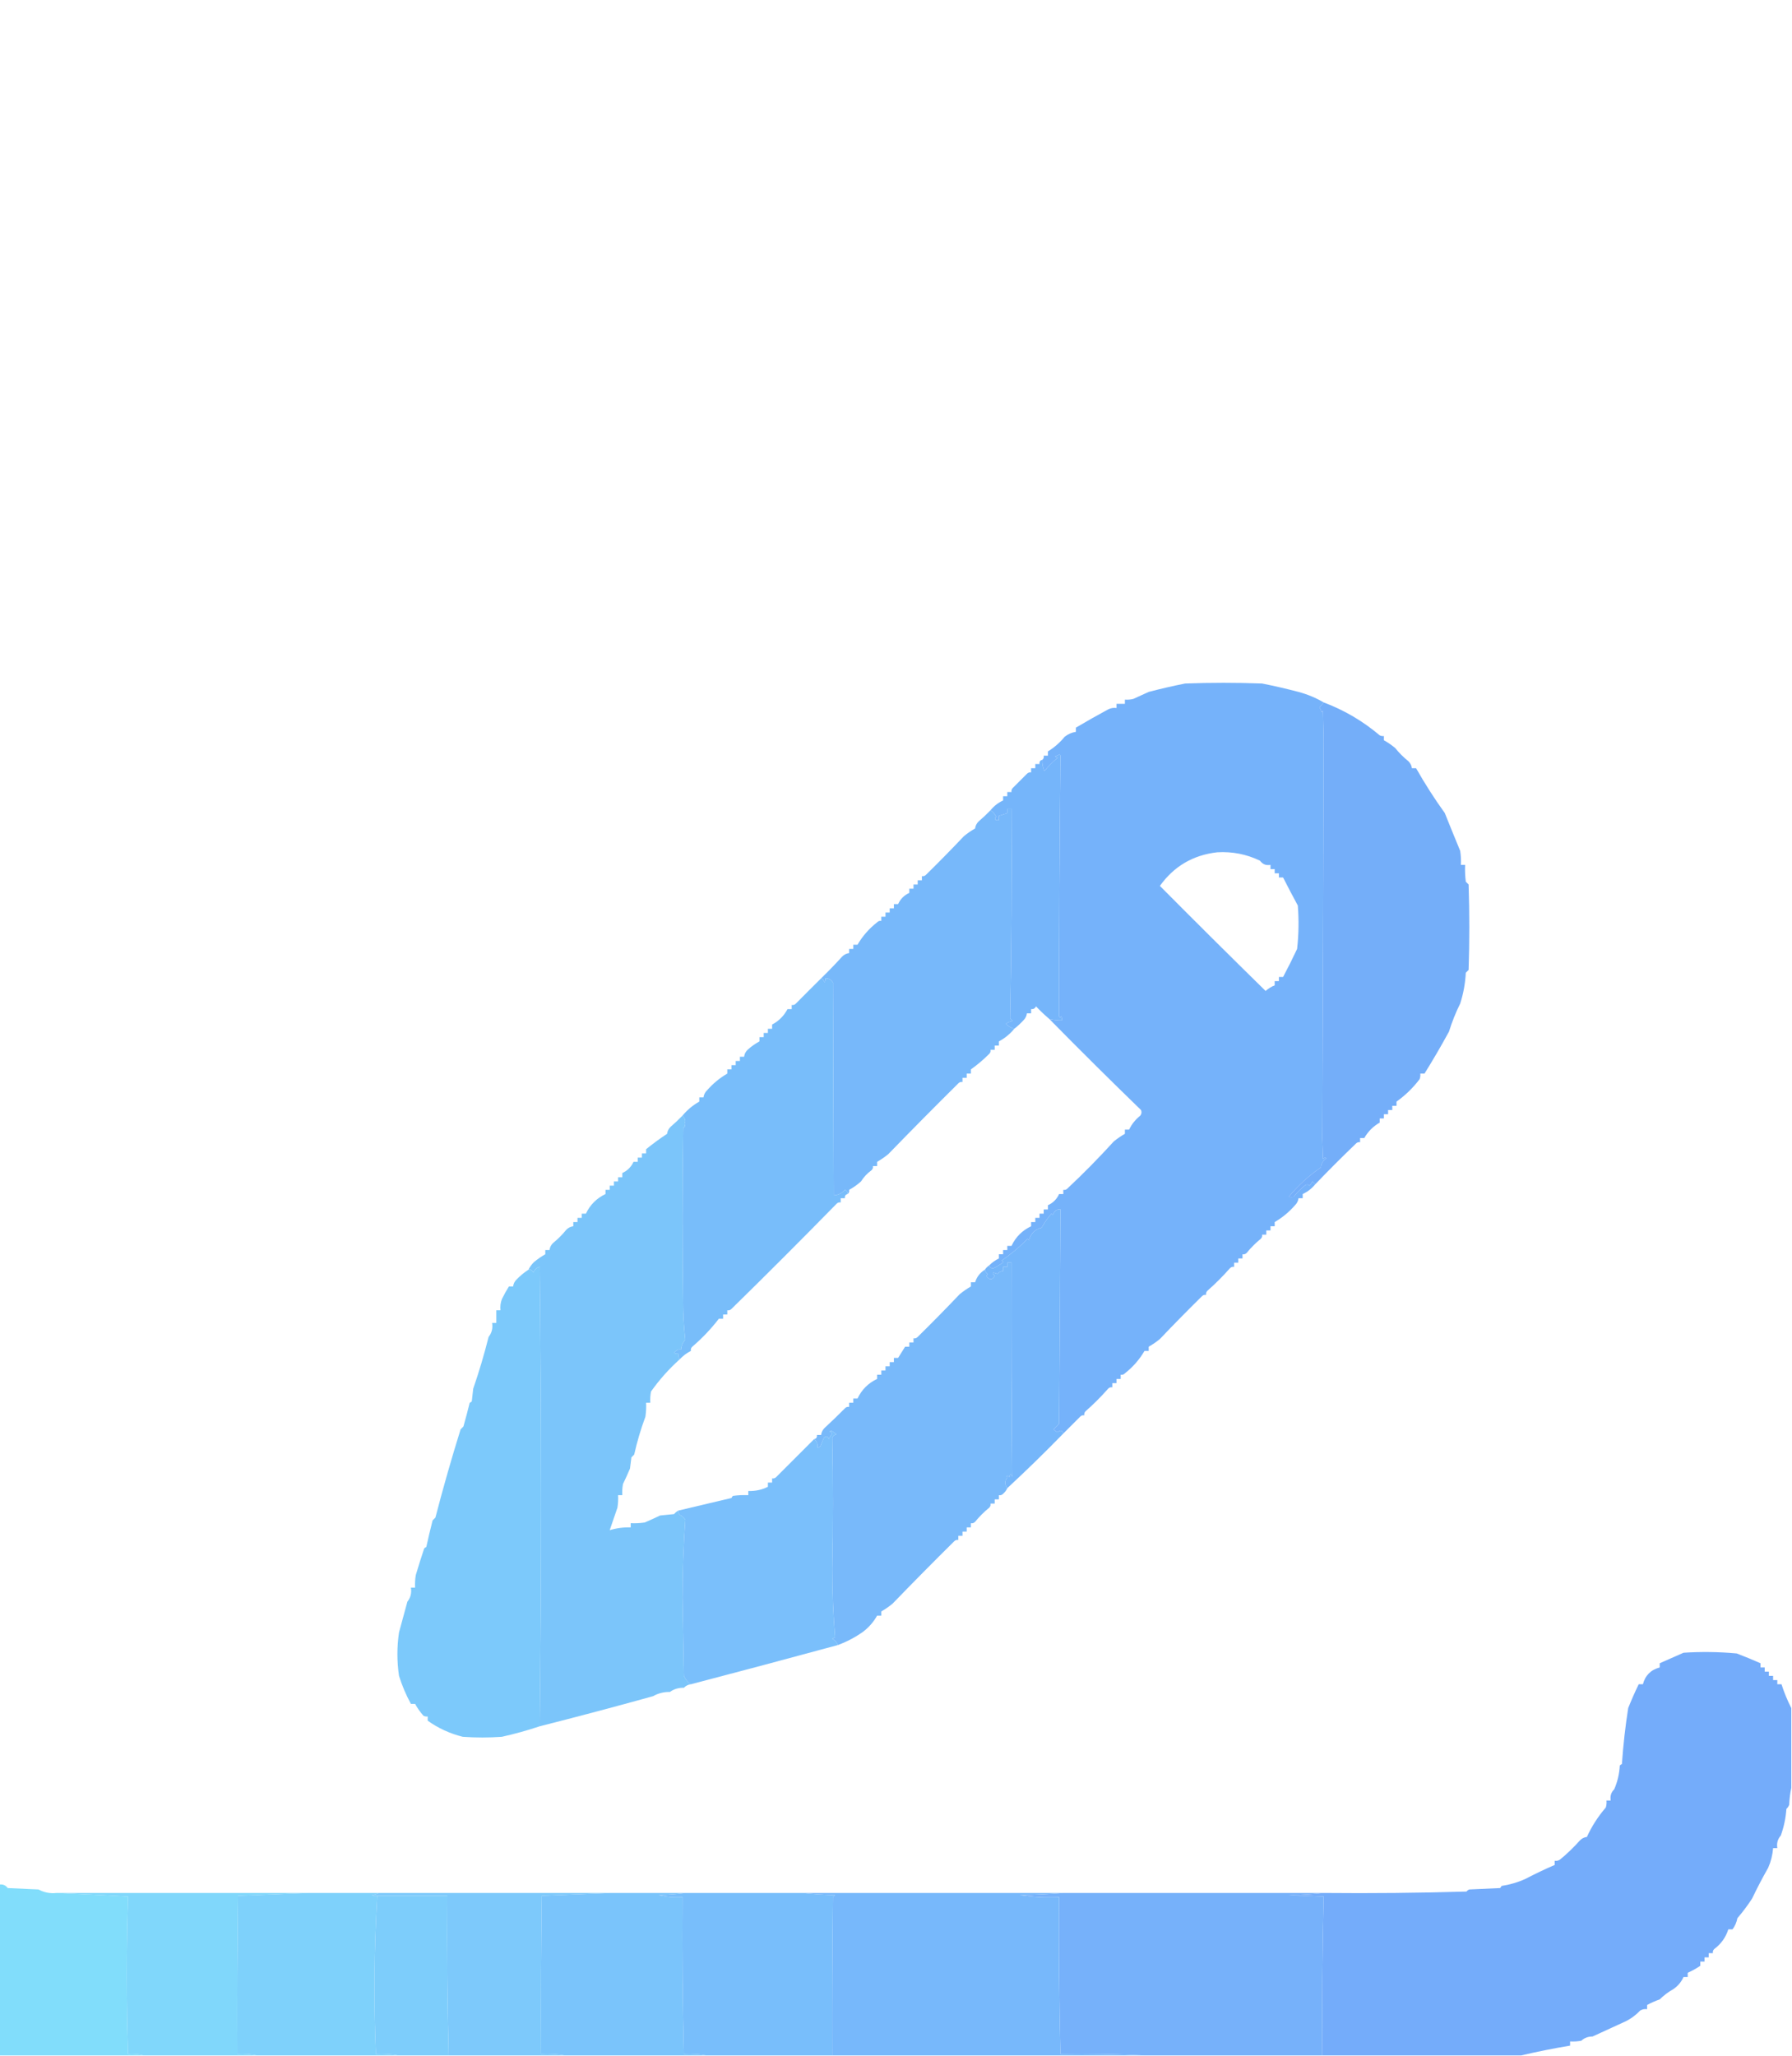 <?xml version="1.0" encoding="UTF-8"?>
<!DOCTYPE svg PUBLIC "-//W3C//DTD SVG 1.1//EN" "http://www.w3.org/Graphics/SVG/1.1/DTD/svg11.dtd">
<svg xmlns="http://www.w3.org/2000/svg" version="1.1" width="1280px" height="1468px" style="shape-rendering:geometricPrecision; text-rendering:geometricPrecision; image-rendering:optimizeQuality; fill-rule:evenodd; clip-rule:evenodd" xmlns:xlink="http://www.w3.org/1999/xlink">
<g><path style="opacity:0.991" fill="#74b1fa" d="M 945.5,501.5 C 944.636,502.688 943.636,503.855 942.5,505C 943.191,506.067 943.691,507.234 944,508.5C 944.333,508.167 944.667,507.833 945,507.5C 945.167,514.167 945.333,520.833 945.5,527.5C 945.252,622.667 944.918,717.834 944.5,813C 944.667,817.833 944.833,822.667 945,827.5C 945.718,826.549 946.551,826.383 947.5,827C 945.077,828.571 943.744,830.737 943.5,833.5C 935.007,839.314 927.341,846.314 920.5,854.5C 921.764,854.64 922.931,854.64 924,854.5C 926.5,851.333 929.333,848.5 932.5,846C 933.549,845.508 934.549,845.674 935.5,846.5C 936.167,845.5 936.833,844.5 937.5,843.5C 938.182,844.243 938.849,844.909 939.5,845.5C 936.99,848.574 933.99,850.907 930.5,852.5C 930.5,853.5 930.5,854.5 930.5,855.5C 929.5,855.5 928.5,855.5 927.5,855.5C 927.271,857.433 926.438,859.1 925,860.5C 920.767,865.347 915.933,869.347 910.5,872.5C 910.5,873.5 910.5,874.5 910.5,875.5C 909.5,875.5 908.5,875.5 907.5,875.5C 907.5,876.5 907.5,877.5 907.5,878.5C 906.5,878.5 905.5,878.5 904.5,878.5C 904.5,879.5 904.5,880.5 904.5,881.5C 903.5,881.5 902.5,881.5 901.5,881.5C 901.719,882.675 901.386,883.675 900.5,884.5C 896.833,887.5 893.5,890.833 890.5,894.5C 889.675,895.386 888.675,895.719 887.5,895.5C 887.5,896.5 887.5,897.5 887.5,898.5C 886.5,898.5 885.5,898.5 884.5,898.5C 884.5,899.5 884.5,900.5 884.5,901.5C 883.5,901.5 882.5,901.5 881.5,901.5C 881.5,902.5 881.5,903.5 881.5,904.5C 880.325,904.281 879.325,904.614 878.5,905.5C 873.5,911.167 868.167,916.5 862.5,921.5C 861.614,922.325 861.281,923.325 861.5,924.5C 860.325,924.281 859.325,924.614 858.5,925.5C 848.346,935.487 838.346,945.654 828.5,956C 825.898,958.131 823.232,959.965 820.5,961.5C 820.5,962.5 820.5,963.5 820.5,964.5C 819.5,964.5 818.5,964.5 817.5,964.5C 813.907,970.664 809.24,975.997 803.5,980.5C 802.675,981.386 801.675,981.719 800.5,981.5C 800.5,982.5 800.5,983.5 800.5,984.5C 799.5,984.5 798.5,984.5 797.5,984.5C 797.5,985.5 797.5,986.5 797.5,987.5C 796.5,987.5 795.5,987.5 794.5,987.5C 794.5,988.5 794.5,989.5 794.5,990.5C 793.325,990.281 792.325,990.614 791.5,991.5C 786.473,997.194 781.14,1002.53 775.5,1007.5C 774.614,1008.32 774.281,1009.32 774.5,1010.5C 773.325,1010.28 772.325,1010.61 771.5,1011.5C 767.493,1015.53 763.493,1019.53 759.5,1023.5C 758.821,1021.19 757.488,1020.85 755.5,1022.5C 754.328,1022.08 753.328,1021.41 752.5,1020.5C 753.791,1019.18 755.124,1017.84 756.5,1016.5C 756.906,965.463 757.24,914.463 757.5,863.5C 754.941,863.147 753.107,864.48 752,867.5C 751.667,867.167 751.333,866.833 751,866.5C 748.629,869.188 746.295,872.522 744,876.5C 739.192,877.729 736.192,880.729 735,885.5C 734.667,885.167 734.333,884.833 734,884.5C 728.256,890.272 722.089,895.439 715.5,900C 716.833,900.667 716.833,901.333 715.5,902C 713.606,903.404 711.606,904.57 709.5,905.5C 707.962,905.547 706.962,904.88 706.5,903.5C 708.587,901.401 710.92,899.735 713.5,898.5C 713.5,897.5 713.5,896.5 713.5,895.5C 714.5,895.5 715.5,895.5 716.5,895.5C 716.5,894.5 716.5,893.5 716.5,892.5C 717.5,892.5 718.5,892.5 719.5,892.5C 719.5,891.5 719.5,890.5 719.5,889.5C 720.5,889.5 721.5,889.5 722.5,889.5C 725.5,883.167 730.167,878.5 736.5,875.5C 736.5,874.5 736.5,873.5 736.5,872.5C 737.5,872.5 738.5,872.5 739.5,872.5C 739.5,871.5 739.5,870.5 739.5,869.5C 740.5,869.5 741.5,869.5 742.5,869.5C 742.5,868.5 742.5,867.5 742.5,866.5C 743.5,866.5 744.5,866.5 745.5,866.5C 745.5,865.5 745.5,864.5 745.5,863.5C 746.5,863.5 747.5,863.5 748.5,863.5C 748.5,862.5 748.5,861.5 748.5,860.5C 752.167,858.833 754.833,856.167 756.5,852.5C 757.5,852.5 758.5,852.5 759.5,852.5C 759.5,851.5 759.5,850.5 759.5,849.5C 760.675,849.719 761.675,849.386 762.5,848.5C 773.932,837.779 784.932,826.612 795.5,815C 798.102,812.869 800.768,811.035 803.5,809.5C 803.5,808.5 803.5,807.5 803.5,806.5C 804.5,806.5 805.5,806.5 806.5,806.5C 808.341,802.643 811.008,799.309 814.5,796.5C 815.428,795.232 815.595,793.899 815,792.5C 793.014,771.204 771.181,749.537 749.5,727.5C 752.455,728.159 755.455,728.492 758.5,728.5C 758.649,727.448 758.483,726.448 758,725.5C 757.346,726.696 756.846,726.696 756.5,725.5C 756.498,663.682 756.832,601.682 757.5,539.5C 757.333,539.167 757.167,538.833 757,538.5C 755.933,539.191 754.766,539.691 753.5,540C 754.167,540.333 754.833,540.667 755.5,541C 752,543.833 748.833,547 746,550.5C 744.799,547.818 744.299,545.151 744.5,542.5C 745.404,541.791 745.737,540.791 745.5,539.5C 746.5,539.5 747.5,539.5 748.5,539.5C 748.5,538.5 748.5,537.5 748.5,536.5C 753.016,533.719 757.016,530.219 760.5,526C 762.871,524.121 765.538,522.955 768.5,522.5C 768.5,521.5 768.5,520.5 768.5,519.5C 775.987,515.074 783.654,510.741 791.5,506.5C 793.396,505.534 795.396,505.201 797.5,505.5C 797.5,504.5 797.5,503.5 797.5,502.5C 799.5,502.5 801.5,502.5 803.5,502.5C 803.5,501.5 803.5,500.5 803.5,499.5C 805.527,499.662 807.527,499.495 809.5,499C 813.167,497.333 816.833,495.667 820.5,494C 829.102,491.739 837.769,489.739 846.5,488C 864.833,487.333 883.167,487.333 901.5,488C 910.245,489.739 918.912,491.739 927.5,494C 933.986,495.755 939.986,498.255 945.5,501.5 Z M 869.5,608.5 C 880.226,607.874 890.393,609.874 900,614.5C 901.813,617.04 904.313,618.04 907.5,617.5C 907.5,618.5 907.5,619.5 907.5,620.5C 908.5,620.5 909.5,620.5 910.5,620.5C 910.5,621.5 910.5,622.5 910.5,623.5C 911.5,623.5 912.5,623.5 913.5,623.5C 913.5,624.5 913.5,625.5 913.5,626.5C 914.5,626.5 915.5,626.5 916.5,626.5C 919.907,633.226 923.407,639.893 927,646.5C 927.832,656.849 927.666,667.183 926.5,677.5C 923.372,684.184 920.038,690.851 916.5,697.5C 915.5,697.5 914.5,697.5 913.5,697.5C 913.5,698.5 913.5,699.5 913.5,700.5C 912.5,700.5 911.5,700.5 910.5,700.5C 910.5,701.5 910.5,702.5 910.5,703.5C 908.165,704.413 905.999,705.747 904,707.5C 878.772,682.773 853.605,657.773 828.5,632.5C 838.556,618.458 852.223,610.458 869.5,608.5 Z"/></g>
<g><path style="opacity:0.992" fill="#73adf9" d="M 945.5,501.5 C 960.113,506.98 973.446,514.813 985.5,525C 986.448,525.483 987.448,525.649 988.5,525.5C 988.5,526.5 988.5,527.5 988.5,528.5C 991.232,530.035 993.898,531.869 996.5,534C 999.333,537.5 1002.5,540.667 1006,543.5C 1007.44,544.9 1008.27,546.567 1008.5,548.5C 1009.5,548.5 1010.5,548.5 1011.5,548.5C 1017.79,559.6 1024.62,570.266 1032,580.5C 1035.67,589.653 1039.34,598.653 1043,607.5C 1043.5,610.817 1043.67,614.15 1043.5,617.5C 1044.5,617.5 1045.5,617.5 1046.5,617.5C 1046.33,621.514 1046.5,625.514 1047,629.5C 1047.67,630.167 1048.33,630.833 1049,631.5C 1049.67,651.833 1049.67,672.167 1049,692.5C 1048.33,693.167 1047.67,693.833 1047,694.5C 1046.6,702.134 1045.26,709.467 1043,716.5C 1039.82,722.878 1037.15,729.544 1035,736.5C 1029.46,746.687 1023.62,756.687 1017.5,766.5C 1016.5,766.5 1015.5,766.5 1014.5,766.5C 1014.66,767.873 1014.49,769.207 1014,770.5C 1009.26,776.739 1003.76,782.072 997.5,786.5C 997.5,787.5 997.5,788.5 997.5,789.5C 996.5,789.5 995.5,789.5 994.5,789.5C 994.5,790.5 994.5,791.5 994.5,792.5C 993.5,792.5 992.5,792.5 991.5,792.5C 991.5,793.5 991.5,794.5 991.5,795.5C 990.5,795.5 989.5,795.5 988.5,795.5C 988.5,796.5 988.5,797.5 988.5,798.5C 987.5,798.5 986.5,798.5 985.5,798.5C 985.5,799.5 985.5,800.5 985.5,801.5C 980.833,804.167 977.167,807.833 974.5,812.5C 973.5,812.5 972.5,812.5 971.5,812.5C 971.5,813.5 971.5,814.5 971.5,815.5C 970.325,815.281 969.325,815.614 968.5,816.5C 958.599,826.006 948.932,835.673 939.5,845.5C 938.849,844.909 938.182,844.243 937.5,843.5C 936.833,844.5 936.167,845.5 935.5,846.5C 934.549,845.674 933.549,845.508 932.5,846C 929.333,848.5 926.5,851.333 924,854.5C 922.931,854.64 921.764,854.64 920.5,854.5C 927.341,846.314 935.007,839.314 943.5,833.5C 943.744,830.737 945.077,828.571 947.5,827C 946.551,826.383 945.718,826.549 945,827.5C 944.833,822.667 944.667,817.833 944.5,813C 944.918,717.834 945.252,622.667 945.5,527.5C 945.333,520.833 945.167,514.167 945,507.5C 944.667,507.833 944.333,508.167 944,508.5C 943.691,507.234 943.191,506.067 942.5,505C 943.636,503.855 944.636,502.688 945.5,501.5 Z"/></g>
<g><path style="opacity:0.997" fill="#75b5fa" d="M 749.5,727.5 C 746.176,724.677 743.01,721.677 740,718.5C 739.29,719.973 738.124,720.64 736.5,720.5C 736.5,721.5 736.5,722.5 736.5,723.5C 735.5,723.5 734.5,723.5 733.5,723.5C 733.271,725.433 732.438,727.1 731,728.5C 728.963,730.706 726.797,732.706 724.5,734.5C 722.257,733.916 720.257,732.75 718.5,731C 719.949,729.883 721.616,729.216 723.5,729C 722.833,728.333 722.167,727.667 721.5,727C 722.497,677.238 722.831,627.405 722.5,577.5C 721.5,577.5 720.5,577.5 719.5,577.5C 719.5,578.5 719.5,579.5 719.5,580.5C 717.5,581.167 715.5,581.833 713.5,582.5C 713.5,583.5 713.5,584.5 713.5,585.5C 710.724,585.911 710.057,585.078 711.5,583C 710.535,581.025 709.201,579.525 707.5,578.5C 710.01,575.426 713.01,573.093 716.5,571.5C 716.5,570.5 716.5,569.5 716.5,568.5C 717.5,568.5 718.5,568.5 719.5,568.5C 719.5,567.5 719.5,566.5 719.5,565.5C 720.5,565.5 721.5,565.5 722.5,565.5C 722.281,564.325 722.614,563.325 723.5,562.5C 726.825,559.209 730.158,555.876 733.5,552.5C 734.325,551.614 735.325,551.281 736.5,551.5C 736.5,550.5 736.5,549.5 736.5,548.5C 737.5,548.5 738.5,548.5 739.5,548.5C 739.5,547.5 739.5,546.5 739.5,545.5C 740.5,545.5 741.5,545.5 742.5,545.5C 742.285,543.821 742.952,542.821 744.5,542.5C 744.299,545.151 744.799,547.818 746,550.5C 748.833,547 752,543.833 755.5,541C 754.833,540.667 754.167,540.333 753.5,540C 754.766,539.691 755.933,539.191 757,538.5C 757.167,538.833 757.333,539.167 757.5,539.5C 756.832,601.682 756.498,663.682 756.5,725.5C 756.846,726.696 757.346,726.696 758,725.5C 758.483,726.448 758.649,727.448 758.5,728.5C 755.455,728.492 752.455,728.159 749.5,727.5 Z"/></g>
<g><path style="opacity:0.997" fill="#77b8fa" d="M 724.5,734.5 C 721.405,738.267 717.739,741.267 713.5,743.5C 713.5,744.5 713.5,745.5 713.5,746.5C 712.5,746.5 711.5,746.5 710.5,746.5C 710.5,747.5 710.5,748.5 710.5,749.5C 709.5,749.5 708.5,749.5 707.5,749.5C 707.719,750.675 707.386,751.675 706.5,752.5C 702.407,756.605 698.073,760.272 693.5,763.5C 693.5,764.5 693.5,765.5 693.5,766.5C 692.5,766.5 691.5,766.5 690.5,766.5C 690.5,767.5 690.5,768.5 690.5,769.5C 689.5,769.5 688.5,769.5 687.5,769.5C 687.5,770.5 687.5,771.5 687.5,772.5C 686.325,772.281 685.325,772.614 684.5,773.5C 667.68,790.154 651.013,806.987 634.5,824C 631.898,826.131 629.232,827.965 626.5,829.5C 626.5,830.5 626.5,831.5 626.5,832.5C 625.5,832.5 624.5,832.5 623.5,832.5C 623.719,833.675 623.386,834.675 622.5,835.5C 619.506,837.662 617.006,840.328 615,843.5C 612.312,845.908 609.479,847.908 606.5,849.5C 606.737,850.791 606.404,851.791 605.5,852.5C 605.585,851.005 604.919,850.005 603.5,849.5C 601.358,851.905 598.691,853.238 595.5,853.5C 595.288,802.863 595.121,752.196 595,701.5C 593.736,699.393 591.903,698.393 589.5,698.5C 589.649,699.552 589.483,700.552 589,701.5C 588.623,700.058 587.79,699.058 586.5,698.5C 591.633,693.533 596.633,688.366 601.5,683C 602.9,681.562 604.567,680.729 606.5,680.5C 606.5,679.5 606.5,678.5 606.5,677.5C 607.5,677.5 608.5,677.5 609.5,677.5C 609.5,676.5 609.5,675.5 609.5,674.5C 610.5,674.5 611.5,674.5 612.5,674.5C 616.093,668.336 620.76,663.003 626.5,658.5C 627.325,657.614 628.325,657.281 629.5,657.5C 629.5,656.5 629.5,655.5 629.5,654.5C 630.5,654.5 631.5,654.5 632.5,654.5C 632.5,653.5 632.5,652.5 632.5,651.5C 633.5,651.5 634.5,651.5 635.5,651.5C 635.5,650.5 635.5,649.5 635.5,648.5C 636.5,648.5 637.5,648.5 638.5,648.5C 638.5,647.5 638.5,646.5 638.5,645.5C 639.5,645.5 640.5,645.5 641.5,645.5C 643.167,641.833 645.833,639.167 649.5,637.5C 649.5,636.5 649.5,635.5 649.5,634.5C 650.5,634.5 651.5,634.5 652.5,634.5C 652.5,633.5 652.5,632.5 652.5,631.5C 653.5,631.5 654.5,631.5 655.5,631.5C 655.5,630.5 655.5,629.5 655.5,628.5C 656.5,628.5 657.5,628.5 658.5,628.5C 658.5,627.5 658.5,626.5 658.5,625.5C 659.675,625.719 660.675,625.386 661.5,624.5C 670.681,615.486 679.681,606.319 688.5,597C 691.102,594.869 693.768,593.035 696.5,591.5C 696.729,589.567 697.562,587.9 699,586.5C 702.003,583.933 704.836,581.266 707.5,578.5C 709.201,579.525 710.535,581.025 711.5,583C 710.057,585.078 710.724,585.911 713.5,585.5C 713.5,584.5 713.5,583.5 713.5,582.5C 715.5,581.833 717.5,581.167 719.5,580.5C 719.5,579.5 719.5,578.5 719.5,577.5C 720.5,577.5 721.5,577.5 722.5,577.5C 722.831,627.405 722.497,677.238 721.5,727C 722.167,727.667 722.833,728.333 723.5,729C 721.616,729.216 719.949,729.883 718.5,731C 720.257,732.75 722.257,733.916 724.5,734.5 Z"/></g>
<g><path style="opacity:0.993" fill="#78bdfa" d="M 586.5,698.5 C 587.79,699.058 588.623,700.058 589,701.5C 589.483,700.552 589.649,699.552 589.5,698.5C 591.903,698.393 593.736,699.393 595,701.5C 595.121,752.196 595.288,802.863 595.5,853.5C 598.691,853.238 601.358,851.905 603.5,849.5C 604.919,850.005 605.585,851.005 605.5,852.5C 603.952,852.821 603.285,853.821 603.5,855.5C 602.5,855.5 601.5,855.5 600.5,855.5C 600.5,856.5 600.5,857.5 600.5,858.5C 599.325,858.281 598.325,858.614 597.5,859.5C 572.702,884.822 547.702,909.822 522.5,934.5C 521.675,935.386 520.675,935.719 519.5,935.5C 519.5,936.5 519.5,937.5 519.5,938.5C 518.5,938.5 517.5,938.5 516.5,938.5C 516.5,939.5 516.5,940.5 516.5,941.5C 515.5,941.5 514.5,941.5 513.5,941.5C 507.901,948.768 501.568,955.435 494.5,961.5C 493.614,962.325 493.281,963.325 493.5,964.5C 490.528,965.997 487.861,967.997 485.5,970.5C 484.766,969.292 484.433,967.959 484.5,966.5C 483.448,966.649 482.448,966.483 481.5,966C 482.653,964.117 484.319,963.284 486.5,963.5C 486.666,960.832 487.666,958.498 489.5,956.5C 488.702,949.55 488.202,942.55 488,935.5C 487.333,892.167 487.333,848.833 488,805.5C 488.5,805 489,804.5 489.5,804C 488.802,803.029 488.802,801.863 489.5,800.5C 489.332,798.829 488.665,797.496 487.5,796.5C 490.925,792.402 494.925,789.069 499.5,786.5C 499.5,785.5 499.5,784.5 499.5,783.5C 500.5,783.5 501.5,783.5 502.5,783.5C 502.729,781.567 503.562,779.9 505,778.5C 509.233,773.653 514.067,769.653 519.5,766.5C 519.5,765.5 519.5,764.5 519.5,763.5C 520.5,763.5 521.5,763.5 522.5,763.5C 522.5,762.5 522.5,761.5 522.5,760.5C 523.5,760.5 524.5,760.5 525.5,760.5C 525.5,759.5 525.5,758.5 525.5,757.5C 526.5,757.5 527.5,757.5 528.5,757.5C 528.5,756.5 528.5,755.5 528.5,754.5C 529.5,754.5 530.5,754.5 531.5,754.5C 531.729,752.567 532.562,750.9 534,749.5C 536.688,747.092 539.521,745.092 542.5,743.5C 542.5,742.5 542.5,741.5 542.5,740.5C 543.5,740.5 544.5,740.5 545.5,740.5C 545.5,739.5 545.5,738.5 545.5,737.5C 546.5,737.5 547.5,737.5 548.5,737.5C 548.5,736.5 548.5,735.5 548.5,734.5C 549.5,734.5 550.5,734.5 551.5,734.5C 551.5,733.5 551.5,732.5 551.5,731.5C 556.272,728.973 559.938,725.307 562.5,720.5C 563.5,720.5 564.5,720.5 565.5,720.5C 565.5,719.5 565.5,718.5 565.5,717.5C 566.675,717.719 567.675,717.386 568.5,716.5C 574.518,710.408 580.518,704.408 586.5,698.5 Z"/></g>
<g><path style="opacity:0.987" fill="#7ac4fa" d="M 487.5,796.5 C 488.665,797.496 489.332,798.829 489.5,800.5C 488.802,801.863 488.802,803.029 489.5,804C 489,804.5 488.5,805 488,805.5C 487.333,848.833 487.333,892.167 488,935.5C 488.202,942.55 488.702,949.55 489.5,956.5C 487.666,958.498 486.666,960.832 486.5,963.5C 484.319,963.284 482.653,964.117 481.5,966C 482.448,966.483 483.448,966.649 484.5,966.5C 484.433,967.959 484.766,969.292 485.5,970.5C 477.792,977.425 470.959,985.092 465,993.5C 464.503,996.146 464.336,998.813 464.5,1001.5C 463.5,1001.5 462.5,1001.5 461.5,1001.5C 461.665,1004.85 461.498,1008.18 461,1011.5C 457.72,1020.31 455.053,1029.31 453,1038.5C 452.333,1039.17 451.667,1039.83 451,1040.5C 450.667,1043.17 450.333,1045.83 450,1048.5C 448.414,1052.22 446.748,1055.88 445,1059.5C 444.503,1062.15 444.336,1064.81 444.5,1067.5C 443.5,1067.5 442.5,1067.5 441.5,1067.5C 441.665,1070.52 441.498,1073.52 441,1076.5C 439.175,1081.96 437.342,1087.29 435.5,1092.5C 440.359,1091.01 445.359,1090.35 450.5,1090.5C 450.5,1089.5 450.5,1088.5 450.5,1087.5C 453.85,1087.67 457.183,1087.5 460.5,1087C 464.218,1085.41 467.885,1083.75 471.5,1082C 474.833,1081.67 478.167,1081.33 481.5,1081C 482.373,1079.96 483.373,1079.12 484.5,1078.5C 484.539,1079.58 484.873,1080.58 485.5,1081.5C 487.162,1082.33 488.495,1083.49 489.5,1085C 488.173,1103.45 487.506,1122.12 487.5,1141C 487.833,1159.5 488.167,1178 488.5,1196.5C 489.87,1199.43 491.537,1201.43 493.5,1202.5C 491.567,1202.73 489.9,1203.56 488.5,1205C 484.707,1204.91 481.373,1205.91 478.5,1208C 474.152,1207.92 470.152,1208.92 466.5,1211C 439.303,1218.55 412.303,1225.72 385.5,1232.5C 386.821,1123.51 386.821,1014.18 385.5,904.5C 383.575,904.837 382.075,906.17 381,908.5C 379.917,906.759 378.75,906.093 377.5,906.5C 378.456,904.484 379.79,902.651 381.5,901C 384.102,898.869 386.768,897.035 389.5,895.5C 389.5,894.5 389.5,893.5 389.5,892.5C 390.5,892.5 391.5,892.5 392.5,892.5C 392.729,890.567 393.562,888.9 395,887.5C 398.5,884.667 401.667,881.5 404.5,878C 405.9,876.562 407.567,875.729 409.5,875.5C 409.5,874.5 409.5,873.5 409.5,872.5C 410.5,872.5 411.5,872.5 412.5,872.5C 412.5,871.5 412.5,870.5 412.5,869.5C 413.5,869.5 414.5,869.5 415.5,869.5C 415.5,868.5 415.5,867.5 415.5,866.5C 416.5,866.5 417.5,866.5 418.5,866.5C 421.5,860.167 426.167,855.5 432.5,852.5C 432.5,851.5 432.5,850.5 432.5,849.5C 433.5,849.5 434.5,849.5 435.5,849.5C 435.5,848.5 435.5,847.5 435.5,846.5C 436.5,846.5 437.5,846.5 438.5,846.5C 438.5,845.5 438.5,844.5 438.5,843.5C 439.5,843.5 440.5,843.5 441.5,843.5C 441.5,842.5 441.5,841.5 441.5,840.5C 442.5,840.5 443.5,840.5 444.5,840.5C 444.5,839.5 444.5,838.5 444.5,837.5C 448.167,835.833 450.833,833.167 452.5,829.5C 453.5,829.5 454.5,829.5 455.5,829.5C 455.5,828.5 455.5,827.5 455.5,826.5C 456.5,826.5 457.5,826.5 458.5,826.5C 458.5,825.5 458.5,824.5 458.5,823.5C 459.5,823.5 460.5,823.5 461.5,823.5C 461.5,822.5 461.5,821.5 461.5,820.5C 466.284,816.601 471.284,812.934 476.5,809.5C 476.729,807.567 477.562,805.9 479,804.5C 482.003,801.933 484.836,799.266 487.5,796.5 Z"/></g>
<g><path style="opacity:0.998" fill="#75b6fa" d="M 759.5,1023.5 C 746.525,1036.81 733.191,1049.81 719.5,1062.5C 717.543,1059.91 717.543,1057.41 719.5,1055C 718.66,1053.33 719.16,1053.17 721,1054.5C 721.667,1051.83 722.333,1051.83 723,1054.5C 722.53,1003.77 722.363,952.772 722.5,901.5C 721.5,901.5 720.5,901.5 719.5,901.5C 719.5,902.5 719.5,903.5 719.5,904.5C 718.5,904.5 717.5,904.5 716.5,904.5C 716.5,905.5 716.5,906.5 716.5,907.5C 714.857,907.48 713.524,908.147 712.5,909.5C 708.771,907.967 708.104,908.467 710.5,911C 708.719,913.991 706.719,913.991 704.5,911C 704.957,910.586 705.291,910.086 705.5,909.5C 704.388,908.735 703.721,907.735 703.5,906.5C 704.272,905.306 705.272,904.306 706.5,903.5C 706.962,904.88 707.962,905.547 709.5,905.5C 711.606,904.57 713.606,903.404 715.5,902C 716.833,901.333 716.833,900.667 715.5,900C 722.089,895.439 728.256,890.272 734,884.5C 734.333,884.833 734.667,885.167 735,885.5C 736.192,880.729 739.192,877.729 744,876.5C 746.295,872.522 748.629,869.188 751,866.5C 751.333,866.833 751.667,867.167 752,867.5C 753.107,864.48 754.941,863.147 757.5,863.5C 757.24,914.463 756.906,965.463 756.5,1016.5C 755.124,1017.84 753.791,1019.18 752.5,1020.5C 753.328,1021.41 754.328,1022.08 755.5,1022.5C 757.488,1020.85 758.821,1021.19 759.5,1023.5 Z"/></g>
<g><path style="opacity:0.992" fill="#77b8fa" d="M 719.5,1062.5 C 718.826,1064.02 717.826,1065.36 716.5,1066.5C 715.675,1067.39 714.675,1067.72 713.5,1067.5C 713.5,1068.5 713.5,1069.5 713.5,1070.5C 712.5,1070.5 711.5,1070.5 710.5,1070.5C 710.5,1071.5 710.5,1072.5 710.5,1073.5C 709.5,1073.5 708.5,1073.5 707.5,1073.5C 707.719,1074.68 707.386,1075.68 706.5,1076.5C 702.833,1079.5 699.5,1082.83 696.5,1086.5C 695.675,1087.39 694.675,1087.72 693.5,1087.5C 693.5,1088.5 693.5,1089.5 693.5,1090.5C 692.5,1090.5 691.5,1090.5 690.5,1090.5C 690.5,1091.5 690.5,1092.5 690.5,1093.5C 689.5,1093.5 688.5,1093.5 687.5,1093.5C 687.5,1094.5 687.5,1095.5 687.5,1096.5C 686.5,1096.5 685.5,1096.5 684.5,1096.5C 684.5,1097.5 684.5,1098.5 684.5,1099.5C 683.325,1099.28 682.325,1099.61 681.5,1100.5C 666.68,1115.15 652.013,1129.99 637.5,1145C 634.898,1147.13 632.232,1148.96 629.5,1150.5C 629.5,1151.5 629.5,1152.5 629.5,1153.5C 628.5,1153.5 627.5,1153.5 626.5,1153.5C 624.043,1157.94 620.709,1161.78 616.5,1165C 610.956,1168.94 604.956,1172.11 598.5,1174.5C 597.718,1172.55 596.384,1171.05 594.5,1170C 595.167,1169.67 595.833,1169.33 596.5,1169C 595.174,1152.89 594.507,1136.55 594.5,1120C 595.143,1088.79 595.143,1057.62 594.5,1026.5C 595.09,1025.2 596.09,1024.37 597.5,1024C 596.338,1023.17 595.171,1022.34 594,1021.5C 593.5,1021.67 593,1021.83 592.5,1022C 593.308,1022.31 593.975,1022.81 594.5,1023.5C 593.469,1024.7 592.635,1026.03 592,1027.5C 591.323,1025.31 590.156,1024.98 588.5,1026.5C 587.667,1028.5 586.833,1030.5 586,1032.5C 585.439,1033.02 584.772,1033.36 584,1033.5C 584.156,1030.72 583.323,1028.72 581.5,1027.5C 583.048,1027.18 583.715,1026.18 583.5,1024.5C 584.5,1024.5 585.5,1024.5 586.5,1024.5C 586.729,1022.57 587.562,1020.9 589,1019.5C 593.929,1014.95 598.763,1010.28 603.5,1005.5C 604.325,1004.61 605.325,1004.28 606.5,1004.5C 606.5,1003.5 606.5,1002.5 606.5,1001.5C 607.5,1001.5 608.5,1001.5 609.5,1001.5C 609.5,1000.5 609.5,999.5 609.5,998.5C 610.5,998.5 611.5,998.5 612.5,998.5C 615.5,992.167 620.167,987.5 626.5,984.5C 626.5,983.5 626.5,982.5 626.5,981.5C 627.5,981.5 628.5,981.5 629.5,981.5C 629.5,980.5 629.5,979.5 629.5,978.5C 630.5,978.5 631.5,978.5 632.5,978.5C 632.5,977.5 632.5,976.5 632.5,975.5C 633.5,975.5 634.5,975.5 635.5,975.5C 635.5,974.5 635.5,973.5 635.5,972.5C 636.5,972.5 637.5,972.5 638.5,972.5C 638.5,971.5 638.5,970.5 638.5,969.5C 639.5,969.5 640.5,969.5 641.5,969.5C 643.167,966.833 644.833,964.167 646.5,961.5C 647.5,961.5 648.5,961.5 649.5,961.5C 649.5,960.5 649.5,959.5 649.5,958.5C 650.5,958.5 651.5,958.5 652.5,958.5C 652.5,957.5 652.5,956.5 652.5,955.5C 653.675,955.719 654.675,955.386 655.5,954.5C 665.654,944.513 675.654,934.346 685.5,924C 688.102,921.869 690.768,920.035 693.5,918.5C 693.5,917.5 693.5,916.5 693.5,915.5C 694.5,915.5 695.5,915.5 696.5,915.5C 697.707,911.626 700.04,908.626 703.5,906.5C 703.721,907.735 704.388,908.735 705.5,909.5C 705.291,910.086 704.957,910.586 704.5,911C 706.719,913.991 708.719,913.991 710.5,911C 708.104,908.467 708.771,907.967 712.5,909.5C 713.524,908.147 714.857,907.48 716.5,907.5C 716.5,906.5 716.5,905.5 716.5,904.5C 717.5,904.5 718.5,904.5 719.5,904.5C 719.5,903.5 719.5,902.5 719.5,901.5C 720.5,901.5 721.5,901.5 722.5,901.5C 722.363,952.772 722.53,1003.77 723,1054.5C 722.333,1051.83 721.667,1051.83 721,1054.5C 719.16,1053.17 718.66,1053.33 719.5,1055C 717.543,1057.41 717.543,1059.91 719.5,1062.5 Z"/></g>
<g><path style="opacity:0.989" fill="#7bc9fb" d="M 385.5,1232.5 C 376.703,1235.45 367.703,1237.95 358.5,1240C 349.167,1240.67 339.833,1240.67 330.5,1240C 321.322,1237.69 312.989,1233.86 305.5,1228.5C 305.5,1227.5 305.5,1226.5 305.5,1225.5C 304.448,1225.65 303.448,1225.48 302.5,1225C 300.092,1222.31 298.092,1219.48 296.5,1216.5C 295.5,1216.5 294.5,1216.5 293.5,1216.5C 290.038,1210.17 287.205,1203.5 285,1196.5C 283.484,1186.13 283.484,1175.8 285,1165.5C 287.003,1158.16 289.003,1150.82 291,1143.5C 293.286,1140.64 294.12,1137.3 293.5,1133.5C 294.5,1133.5 295.5,1133.5 296.5,1133.5C 296.335,1130.48 296.502,1127.48 297,1124.5C 298.916,1118.05 300.916,1111.72 303,1105.5C 303.414,1105.04 303.914,1104.71 304.5,1104.5C 305.9,1098.09 307.4,1091.76 309,1085.5C 309.667,1084.83 310.333,1084.17 311,1083.5C 316.545,1062.16 322.545,1041.16 329,1020.5C 329.667,1019.83 330.333,1019.17 331,1018.5C 332.601,1012.91 334.101,1007.24 335.5,1001.5C 336.086,1001.29 336.586,1000.96 337,1000.5C 337.333,997.5 337.667,994.5 338,991.5C 342.204,979.308 345.871,966.975 349,954.5C 351.286,951.635 352.12,948.302 351.5,944.5C 352.5,944.5 353.5,944.5 354.5,944.5C 354.5,941.5 354.5,938.5 354.5,935.5C 355.5,935.5 356.5,935.5 357.5,935.5C 357.187,932.753 357.52,930.086 358.5,927.5C 360.021,924.388 361.687,921.388 363.5,918.5C 364.5,918.5 365.5,918.5 366.5,918.5C 366.729,916.567 367.562,914.9 369,913.5C 371.619,910.792 374.452,908.459 377.5,906.5C 378.75,906.093 379.917,906.759 381,908.5C 382.075,906.17 383.575,904.837 385.5,904.5C 386.821,1014.18 386.821,1123.51 385.5,1232.5 Z"/></g>
<g><path style="opacity:0.984" fill="#78befb" d="M 598.5,1174.5 C 563.708,1183.95 528.708,1193.28 493.5,1202.5C 491.537,1201.43 489.87,1199.43 488.5,1196.5C 488.167,1178 487.833,1159.5 487.5,1141C 487.506,1122.12 488.173,1103.45 489.5,1085C 488.495,1083.49 487.162,1082.33 485.5,1081.5C 484.873,1080.58 484.539,1079.58 484.5,1078.5C 497.172,1075.5 509.838,1072.5 522.5,1069.5C 522.709,1068.91 523.043,1068.41 523.5,1068C 527.152,1067.5 530.818,1067.33 534.5,1067.5C 534.5,1066.5 534.5,1065.5 534.5,1064.5C 539.492,1064.69 544.159,1063.69 548.5,1061.5C 548.5,1060.5 548.5,1059.5 548.5,1058.5C 549.5,1058.5 550.5,1058.5 551.5,1058.5C 551.5,1057.5 551.5,1056.5 551.5,1055.5C 552.675,1055.72 553.675,1055.39 554.5,1054.5C 563.548,1045.45 572.548,1036.45 581.5,1027.5C 583.323,1028.72 584.156,1030.72 584,1033.5C 584.772,1033.36 585.439,1033.02 586,1032.5C 586.833,1030.5 587.667,1028.5 588.5,1026.5C 590.156,1024.98 591.323,1025.31 592,1027.5C 592.635,1026.03 593.469,1024.7 594.5,1023.5C 593.975,1022.81 593.308,1022.31 592.5,1022C 593,1021.83 593.5,1021.67 594,1021.5C 595.171,1022.34 596.338,1023.17 597.5,1024C 596.09,1024.37 595.09,1025.2 594.5,1026.5C 595.143,1057.62 595.143,1088.79 594.5,1120C 594.507,1136.55 595.174,1152.89 596.5,1169C 595.833,1169.33 595.167,1169.67 594.5,1170C 596.384,1171.05 597.718,1172.55 598.5,1174.5 Z"/></g>
<g><path style="opacity:0.986" fill="#73abfa" d="M 1279.5,1219.5 C 1279.5,1238.5 1279.5,1257.5 1279.5,1276.5C 1278.68,1280.31 1278.18,1284.31 1278,1288.5C 1277.58,1289.67 1276.91,1290.67 1276,1291.5C 1275.53,1298.08 1274.19,1304.41 1272,1310.5C 1269.79,1313 1268.95,1316 1269.5,1319.5C 1268.5,1319.5 1267.5,1319.5 1266.5,1319.5C 1266.12,1324.37 1264.95,1329.04 1263,1333.5C 1258.95,1340.6 1255.11,1347.94 1251.5,1355.5C 1248.28,1360.43 1244.78,1365.1 1241,1369.5C 1240.4,1372.54 1239.24,1375.21 1237.5,1377.5C 1236.5,1377.5 1235.5,1377.5 1234.5,1377.5C 1232.69,1383.21 1229.36,1387.88 1224.5,1391.5C 1223.61,1392.32 1223.28,1393.32 1223.5,1394.5C 1222.5,1394.5 1221.5,1394.5 1220.5,1394.5C 1220.5,1395.5 1220.5,1396.5 1220.5,1397.5C 1219.5,1397.5 1218.5,1397.5 1217.5,1397.5C 1217.5,1398.5 1217.5,1399.5 1217.5,1400.5C 1216.5,1400.5 1215.5,1400.5 1214.5,1400.5C 1214.5,1401.5 1214.5,1402.5 1214.5,1403.5C 1211.7,1405.4 1208.7,1407.07 1205.5,1408.5C 1205.5,1409.5 1205.5,1410.5 1205.5,1411.5C 1204.5,1411.5 1203.5,1411.5 1202.5,1411.5C 1201.03,1414.89 1198.69,1417.72 1195.5,1420C 1191.82,1422.06 1188.48,1424.56 1185.5,1427.5C 1182.32,1428.6 1179.32,1429.93 1176.5,1431.5C 1176.5,1432.5 1176.5,1433.5 1176.5,1434.5C 1174.71,1434.21 1173.05,1434.55 1171.5,1435.5C 1168.6,1438.57 1165.26,1441.07 1161.5,1443C 1153.53,1446.61 1145.53,1450.28 1137.5,1454C 1134.35,1453.99 1131.68,1454.99 1129.5,1457C 1126.85,1457.5 1124.19,1457.66 1121.5,1457.5C 1121.5,1458.5 1121.5,1459.5 1121.5,1460.5C 1109.62,1462.47 1097.95,1464.81 1086.5,1467.5C 1039.17,1467.5 991.833,1467.5 944.5,1467.5C 944.215,1429.69 944.548,1391.85 945.5,1354C 937.167,1353.67 928.833,1353.33 920.5,1353C 929.01,1352.83 937.343,1352.33 945.5,1351.5C 979.507,1351.83 1013.51,1351.5 1047.5,1350.5C 1048.03,1349.81 1048.69,1349.31 1049.5,1349C 1056.83,1348.67 1064.17,1348.33 1071.5,1348C 1071.96,1347.59 1072.29,1347.09 1072.5,1346.5C 1078.54,1345.57 1084.21,1343.91 1089.5,1341.5C 1096.3,1337.94 1103.3,1334.6 1110.5,1331.5C 1110.5,1330.5 1110.5,1329.5 1110.5,1328.5C 1111.98,1328.76 1113.31,1328.43 1114.5,1327.5C 1119.49,1323.39 1124.15,1318.89 1128.5,1314C 1129.9,1312.56 1131.57,1311.73 1133.5,1311.5C 1136.98,1303.88 1141.48,1296.88 1147,1290.5C 1147.49,1288.87 1147.66,1287.2 1147.5,1285.5C 1148.5,1285.5 1149.5,1285.5 1150.5,1285.5C 1149.96,1282.34 1150.8,1279.67 1153,1277.5C 1155.33,1272.23 1156.66,1266.56 1157,1260.5C 1157.41,1260.04 1157.91,1259.71 1158.5,1259.5C 1159.45,1245.87 1160.95,1232.54 1163,1219.5C 1165.3,1213.72 1167.8,1208.05 1170.5,1202.5C 1171.5,1202.5 1172.5,1202.5 1173.5,1202.5C 1175.17,1196.17 1179.17,1192.17 1185.5,1190.5C 1185.5,1189.5 1185.5,1188.5 1185.5,1187.5C 1191.14,1185.02 1196.81,1182.52 1202.5,1180C 1215.18,1179.17 1227.85,1179.33 1240.5,1180.5C 1246.28,1182.7 1251.95,1185.03 1257.5,1187.5C 1257.5,1188.5 1257.5,1189.5 1257.5,1190.5C 1258.5,1190.5 1259.5,1190.5 1260.5,1190.5C 1260.5,1191.5 1260.5,1192.5 1260.5,1193.5C 1261.5,1193.5 1262.5,1193.5 1263.5,1193.5C 1263.5,1194.5 1263.5,1195.5 1263.5,1196.5C 1264.5,1196.5 1265.5,1196.5 1266.5,1196.5C 1266.5,1197.5 1266.5,1198.5 1266.5,1199.5C 1267.5,1199.5 1268.5,1199.5 1269.5,1199.5C 1269.5,1200.5 1269.5,1201.5 1269.5,1202.5C 1270.5,1202.5 1271.5,1202.5 1272.5,1202.5C 1274.38,1208.38 1276.72,1214.05 1279.5,1219.5 Z"/></g>
<g><path style="opacity:0.995" fill="#81ddfb" d="M -0.5,1345.5 C 2.022,1345.13 4.022,1345.96 5.5,1348C 12.833,1348.33 20.167,1348.67 27.5,1349C 31.506,1351.2 35.839,1352.03 40.5,1351.5C 57.347,1352.23 74.347,1353.06 91.5,1354C 90.207,1391.44 90.207,1428.94 91.5,1466.5C 95.371,1466.19 99.038,1466.52 102.5,1467.5C 68.167,1467.5 33.833,1467.5 -0.5,1467.5C -0.5,1426.83 -0.5,1386.17 -0.5,1345.5 Z"/></g>
<g><path style="opacity:0.989" fill="#7fd7fb" d="M 40.5,1351.5 C 100.5,1351.5 160.5,1351.5 220.5,1351.5C 203.765,1352.17 186.931,1352.84 170,1353.5C 169.5,1391.17 169.333,1428.83 169.5,1466.5C 174.363,1466.18 179.03,1466.51 183.5,1467.5C 156.5,1467.5 129.5,1467.5 102.5,1467.5C 99.038,1466.52 95.371,1466.19 91.5,1466.5C 90.207,1428.94 90.207,1391.44 91.5,1354C 74.347,1353.06 57.347,1352.23 40.5,1351.5 Z"/></g>
<g><path style="opacity:0.993" fill="#7ed1fb" d="M 220.5,1351.5 C 237.167,1351.5 253.833,1351.5 270.5,1351.5C 269.048,1352.3 267.382,1352.8 265.5,1353C 266.793,1353.49 268.127,1353.66 269.5,1353.5C 267.199,1390.96 266.866,1428.63 268.5,1466.5C 274.026,1466.18 279.36,1466.51 284.5,1467.5C 250.833,1467.5 217.167,1467.5 183.5,1467.5C 179.03,1466.51 174.363,1466.18 169.5,1466.5C 169.333,1428.83 169.5,1391.17 170,1353.5C 186.931,1352.84 203.765,1352.17 220.5,1351.5 Z"/></g>
<g><path style="opacity:0.981" fill="#7bc9fb" d="M 270.5,1351.5 C 325.833,1351.5 381.167,1351.5 436.5,1351.5C 420.098,1352.17 403.598,1352.84 387,1353.5C 386.5,1391.17 386.333,1428.83 386.5,1466.5C 392.358,1466.18 398.025,1466.51 403.5,1467.5C 375.833,1467.5 348.167,1467.5 320.5,1467.5C 319.507,1429.57 319.173,1391.57 319.5,1353.5C 302.833,1353.5 286.167,1353.5 269.5,1353.5C 268.127,1353.66 266.793,1353.49 265.5,1353C 267.382,1352.8 269.048,1352.3 270.5,1351.5 Z"/></g>
<g><path style="opacity:0.993" fill="#7ac4fb" d="M 436.5,1351.5 C 454.167,1351.5 471.833,1351.5 489.5,1351.5C 483.347,1352.33 477.013,1352.83 470.5,1353C 476.044,1354.4 481.71,1354.9 487.5,1354.5C 487.211,1391.85 487.545,1429.18 488.5,1466.5C 494.026,1466.18 499.36,1466.51 504.5,1467.5C 470.833,1467.5 437.167,1467.5 403.5,1467.5C 398.025,1466.51 392.358,1466.18 386.5,1466.5C 386.333,1428.83 386.5,1391.17 387,1353.5C 403.598,1352.84 420.098,1352.17 436.5,1351.5 Z"/></g>
<g><path style="opacity:0.994" fill="#78befb" d="M 489.5,1351.5 C 517.5,1351.5 545.5,1351.5 573.5,1351.5C 580.989,1352.33 588.656,1352.83 596.5,1353C 596,1353.5 595.5,1354 595,1354.5C 594.553,1392.26 594.386,1429.93 594.5,1467.5C 564.5,1467.5 534.5,1467.5 504.5,1467.5C 499.36,1466.51 494.026,1466.18 488.5,1466.5C 487.545,1429.18 487.211,1391.85 487.5,1354.5C 481.71,1354.9 476.044,1354.4 470.5,1353C 477.013,1352.83 483.347,1352.33 489.5,1351.5 Z"/></g>
<g><path style="opacity:0.989" fill="#75b1fa" d="M 759.5,1351.5 C 821.5,1351.5 883.5,1351.5 945.5,1351.5C 937.343,1352.33 929.01,1352.83 920.5,1353C 928.833,1353.33 937.167,1353.67 945.5,1354C 944.548,1391.85 944.215,1429.69 944.5,1467.5C 902.167,1467.5 859.833,1467.5 817.5,1467.5C 797.674,1466.5 777.674,1466.17 757.5,1466.5C 756.545,1429.18 756.211,1391.85 756.5,1354.5C 746.999,1354.97 737.666,1354.47 728.5,1353C 739.008,1352.83 749.341,1352.33 759.5,1351.5 Z"/></g>
<g><path style="opacity:0.004" fill="#000000" d="M 1279.5,1351.5 C 1279.5,1387.5 1279.5,1423.5 1279.5,1459.5C 1278.17,1423.5 1278.17,1387.5 1279.5,1351.5 Z"/></g>
<g><path style="opacity:0.998" fill="#77b8fb" d="M 573.5,1351.5 C 635.5,1351.5 697.5,1351.5 759.5,1351.5C 749.341,1352.33 739.008,1352.83 728.5,1353C 737.666,1354.47 746.999,1354.97 756.5,1354.5C 756.211,1391.85 756.545,1429.18 757.5,1466.5C 777.674,1466.17 797.674,1466.5 817.5,1467.5C 743.167,1467.5 668.833,1467.5 594.5,1467.5C 594.386,1429.93 594.553,1392.26 595,1354.5C 595.5,1354 596,1353.5 596.5,1353C 588.656,1352.83 580.989,1352.33 573.5,1351.5 Z"/></g>
<g><path style="opacity:0.999" fill="#7dcdfb" d="M 269.5,1353.5 C 286.167,1353.5 302.833,1353.5 319.5,1353.5C 319.173,1391.57 319.507,1429.57 320.5,1467.5C 308.5,1467.5 296.5,1467.5 284.5,1467.5C 279.36,1466.51 274.026,1466.18 268.5,1466.5C 266.866,1428.63 267.199,1390.96 269.5,1353.5 Z"/></g>
</svg>
